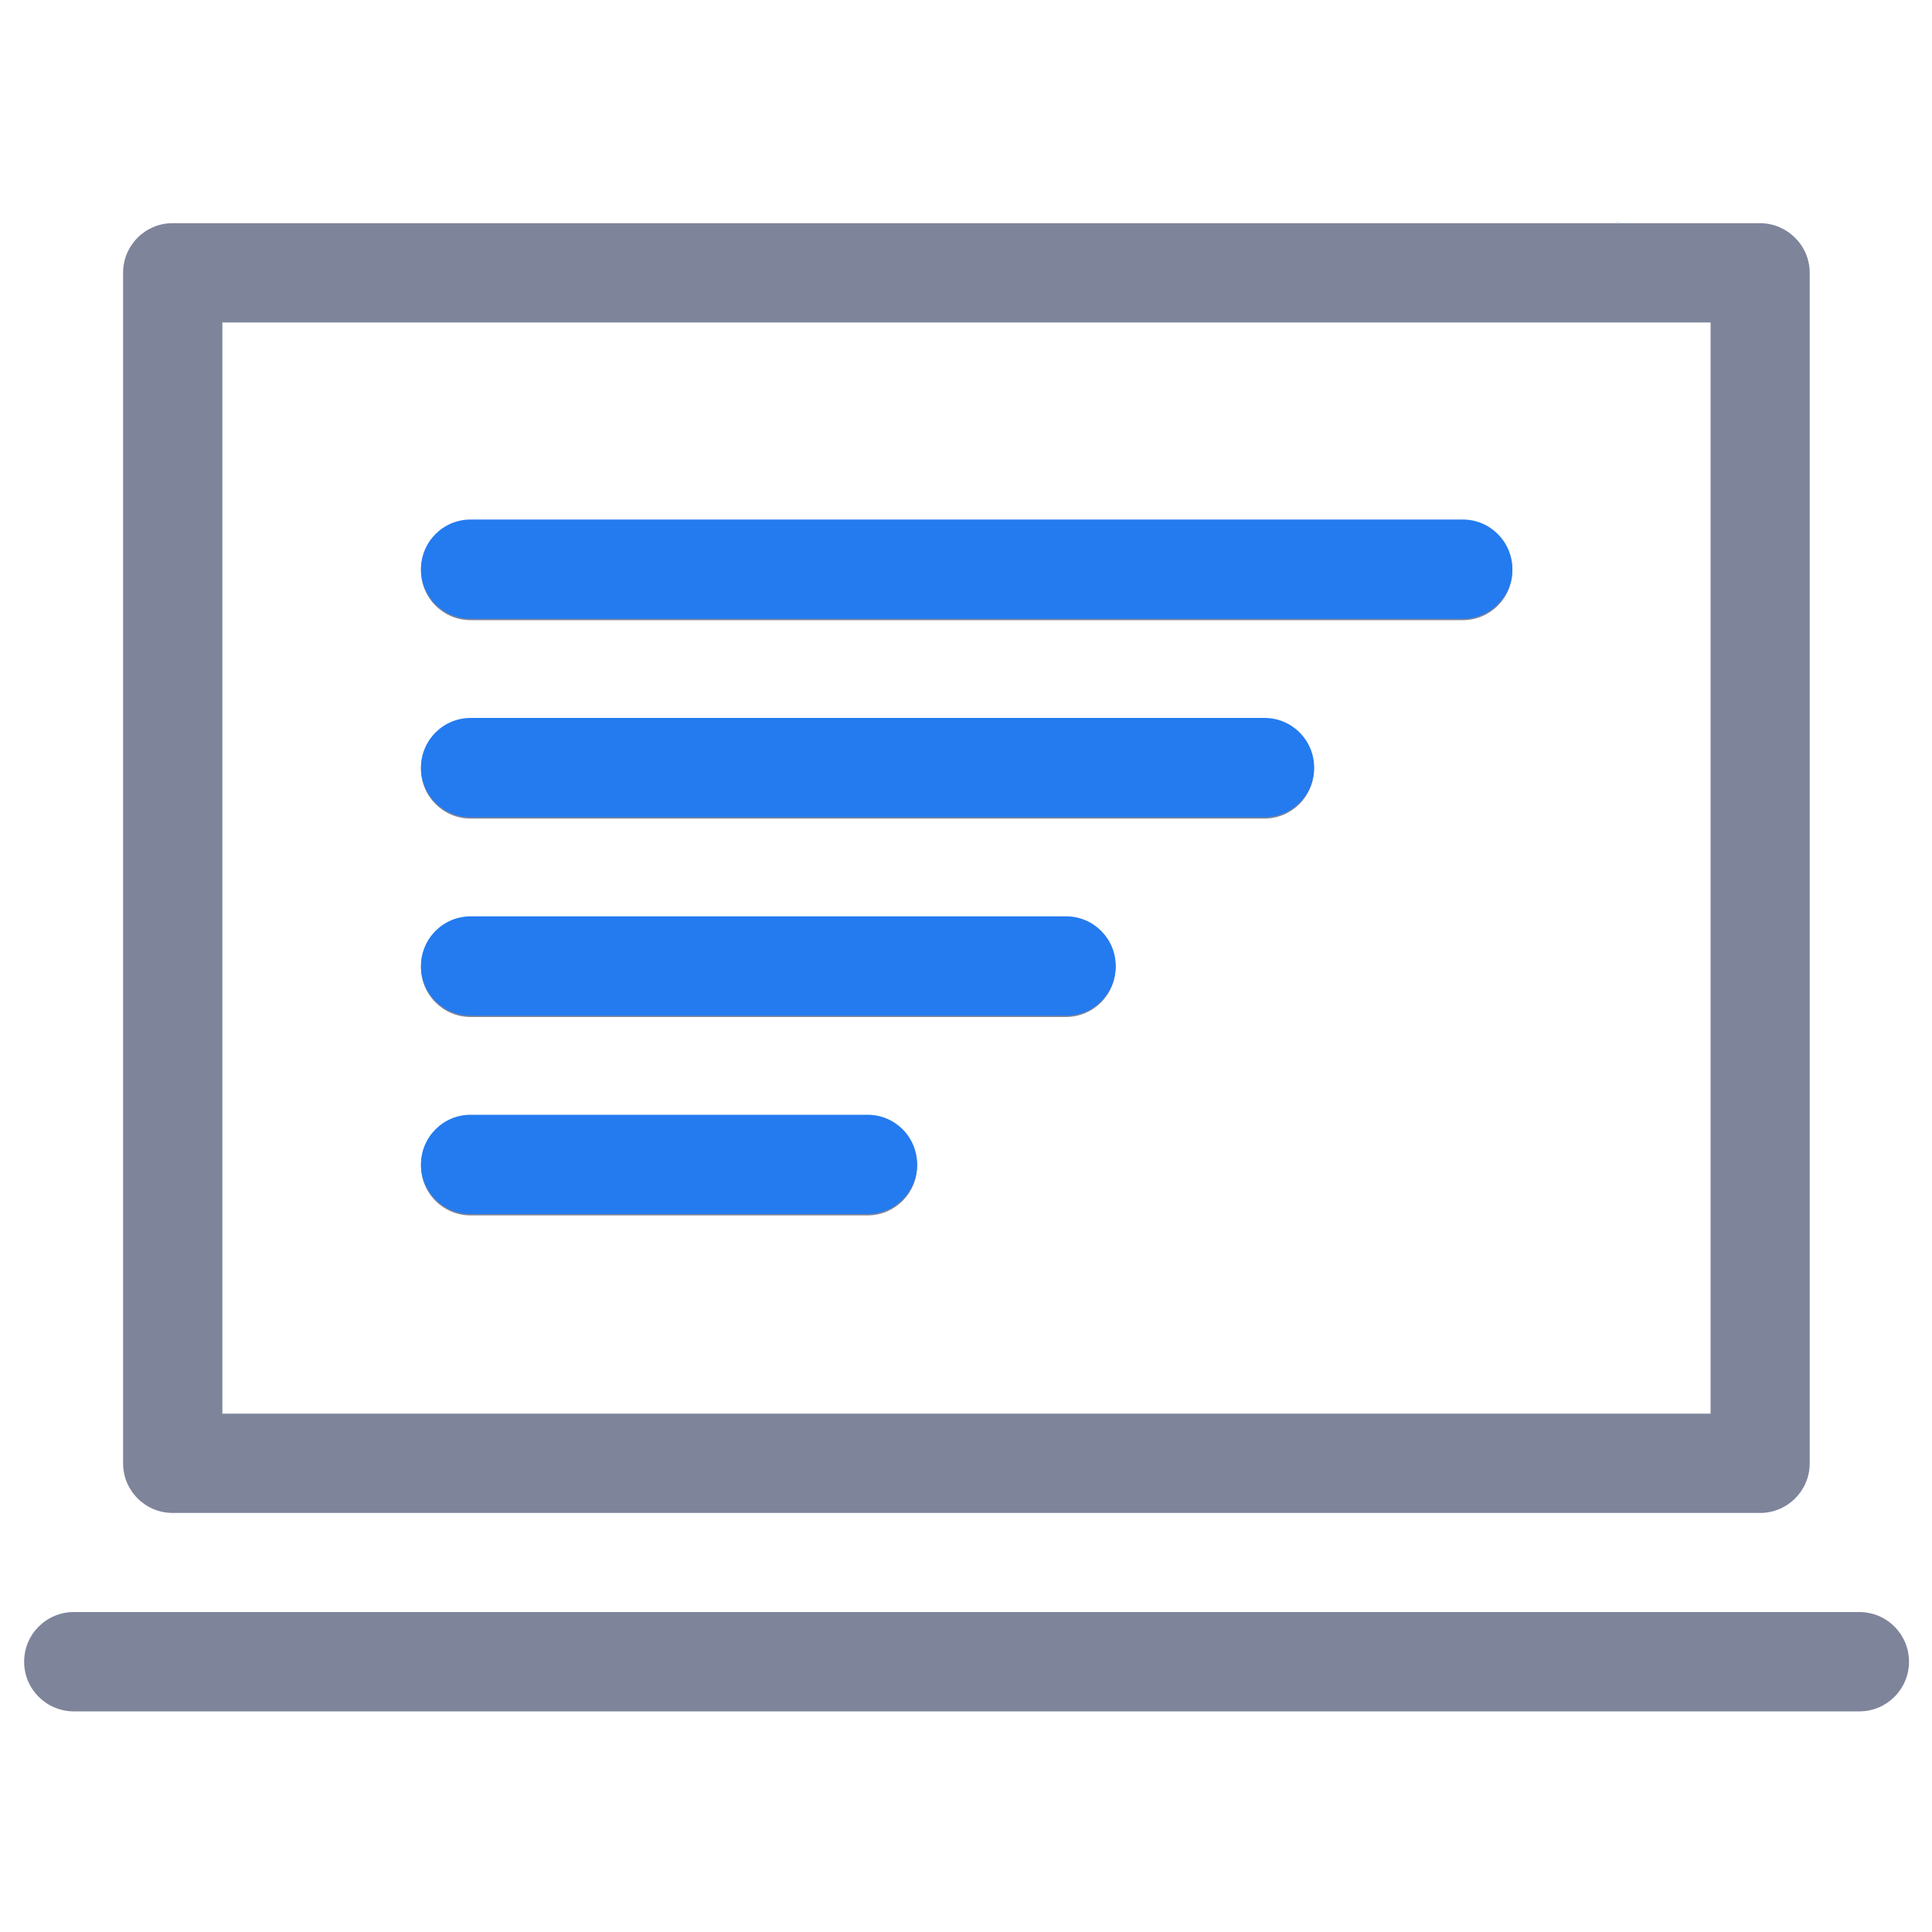 <svg width="61" height="61" viewBox="0 0 61 61" fill="none" xmlns="http://www.w3.org/2000/svg">
    <path d="M57.139 8.613V46.201C57.139 47.068 56.437 47.769 55.571 47.769H5.453C4.587 47.769 3.886 47.068 3.886 46.201V8.613C3.886 7.747 4.587 7.046 5.453 7.046H55.571C56.437 7.052 57.139 7.753 57.139 8.613ZM14.86 38.375C13.993 38.375 13.292 37.674 13.292 36.807C13.292 35.941 13.993 35.24 14.86 35.24H27.389C28.255 35.24 28.957 35.941 28.957 36.807C28.957 37.674 28.255 38.375 27.389 38.375H14.86ZM14.86 32.11C13.993 32.11 13.292 31.409 13.292 30.543C13.292 29.677 13.993 28.975 14.86 28.975H33.654C34.52 28.975 35.221 29.677 35.221 30.543C35.221 31.409 34.52 32.11 33.654 32.11H14.86ZM14.86 25.846C13.993 25.846 13.292 25.144 13.292 24.278C13.292 23.412 13.993 22.71 14.86 22.71H39.918C40.785 22.71 41.486 23.412 41.486 24.278C41.486 25.144 40.785 25.846 39.918 25.846H14.86ZM14.86 19.581C13.993 19.581 13.292 18.88 13.292 18.013C13.292 17.147 13.993 16.446 14.86 16.446H46.183C47.049 16.446 47.751 17.147 47.751 18.013C47.751 18.88 47.049 19.581 46.183 19.581H14.86ZM2.33 54.034C1.464 54.034 0.762 53.332 0.762 52.466C0.762 51.6 1.464 50.898 2.33 50.898H58.706C59.573 50.898 60.274 51.6 60.274 52.466C60.274 53.332 59.573 54.034 58.706 54.034H2.33ZM54.009 44.64V10.181H7.021V44.634H54.009V44.64Z" fill="#7E849A"/>
    <path d="M14.86 35.197C13.993 35.197 13.292 35.898 13.292 36.765C13.292 37.631 13.993 38.332 14.86 38.332H27.389C28.255 38.332 28.957 37.631 28.957 36.765C28.957 35.898 28.261 35.197 27.389 35.197H14.86Z" fill="#237BEF"/>
    <path d="M41.492 24.235C41.492 23.369 40.791 22.668 39.925 22.668H14.86C13.993 22.668 13.292 23.369 13.292 24.235C13.292 25.102 13.993 25.803 14.86 25.803H39.918C40.791 25.803 41.492 25.102 41.492 24.235Z" fill="#237BEF"/>
    <path d="M47.751 17.971C47.751 17.104 47.049 16.403 46.183 16.403H14.86C13.993 16.403 13.292 17.104 13.292 17.971C13.292 18.837 13.993 19.538 14.86 19.538H46.183C47.049 19.538 47.751 18.837 47.751 17.971Z" fill="#237BEF"/>
    <path d="M35.227 30.5C35.227 29.634 34.526 28.932 33.66 28.932H14.86C13.993 28.932 13.292 29.634 13.292 30.5C13.292 31.366 13.993 32.068 14.86 32.068H33.654C34.526 32.074 35.227 31.372 35.227 30.5Z" fill="#237BEF"/>
    <path d="M51.087 7.015C51.106 7.015 51.124 7.009 51.142 7.009H50.917C50.978 7.009 51.033 7.009 51.087 7.015Z" fill="#237BEF"/>
</svg>
